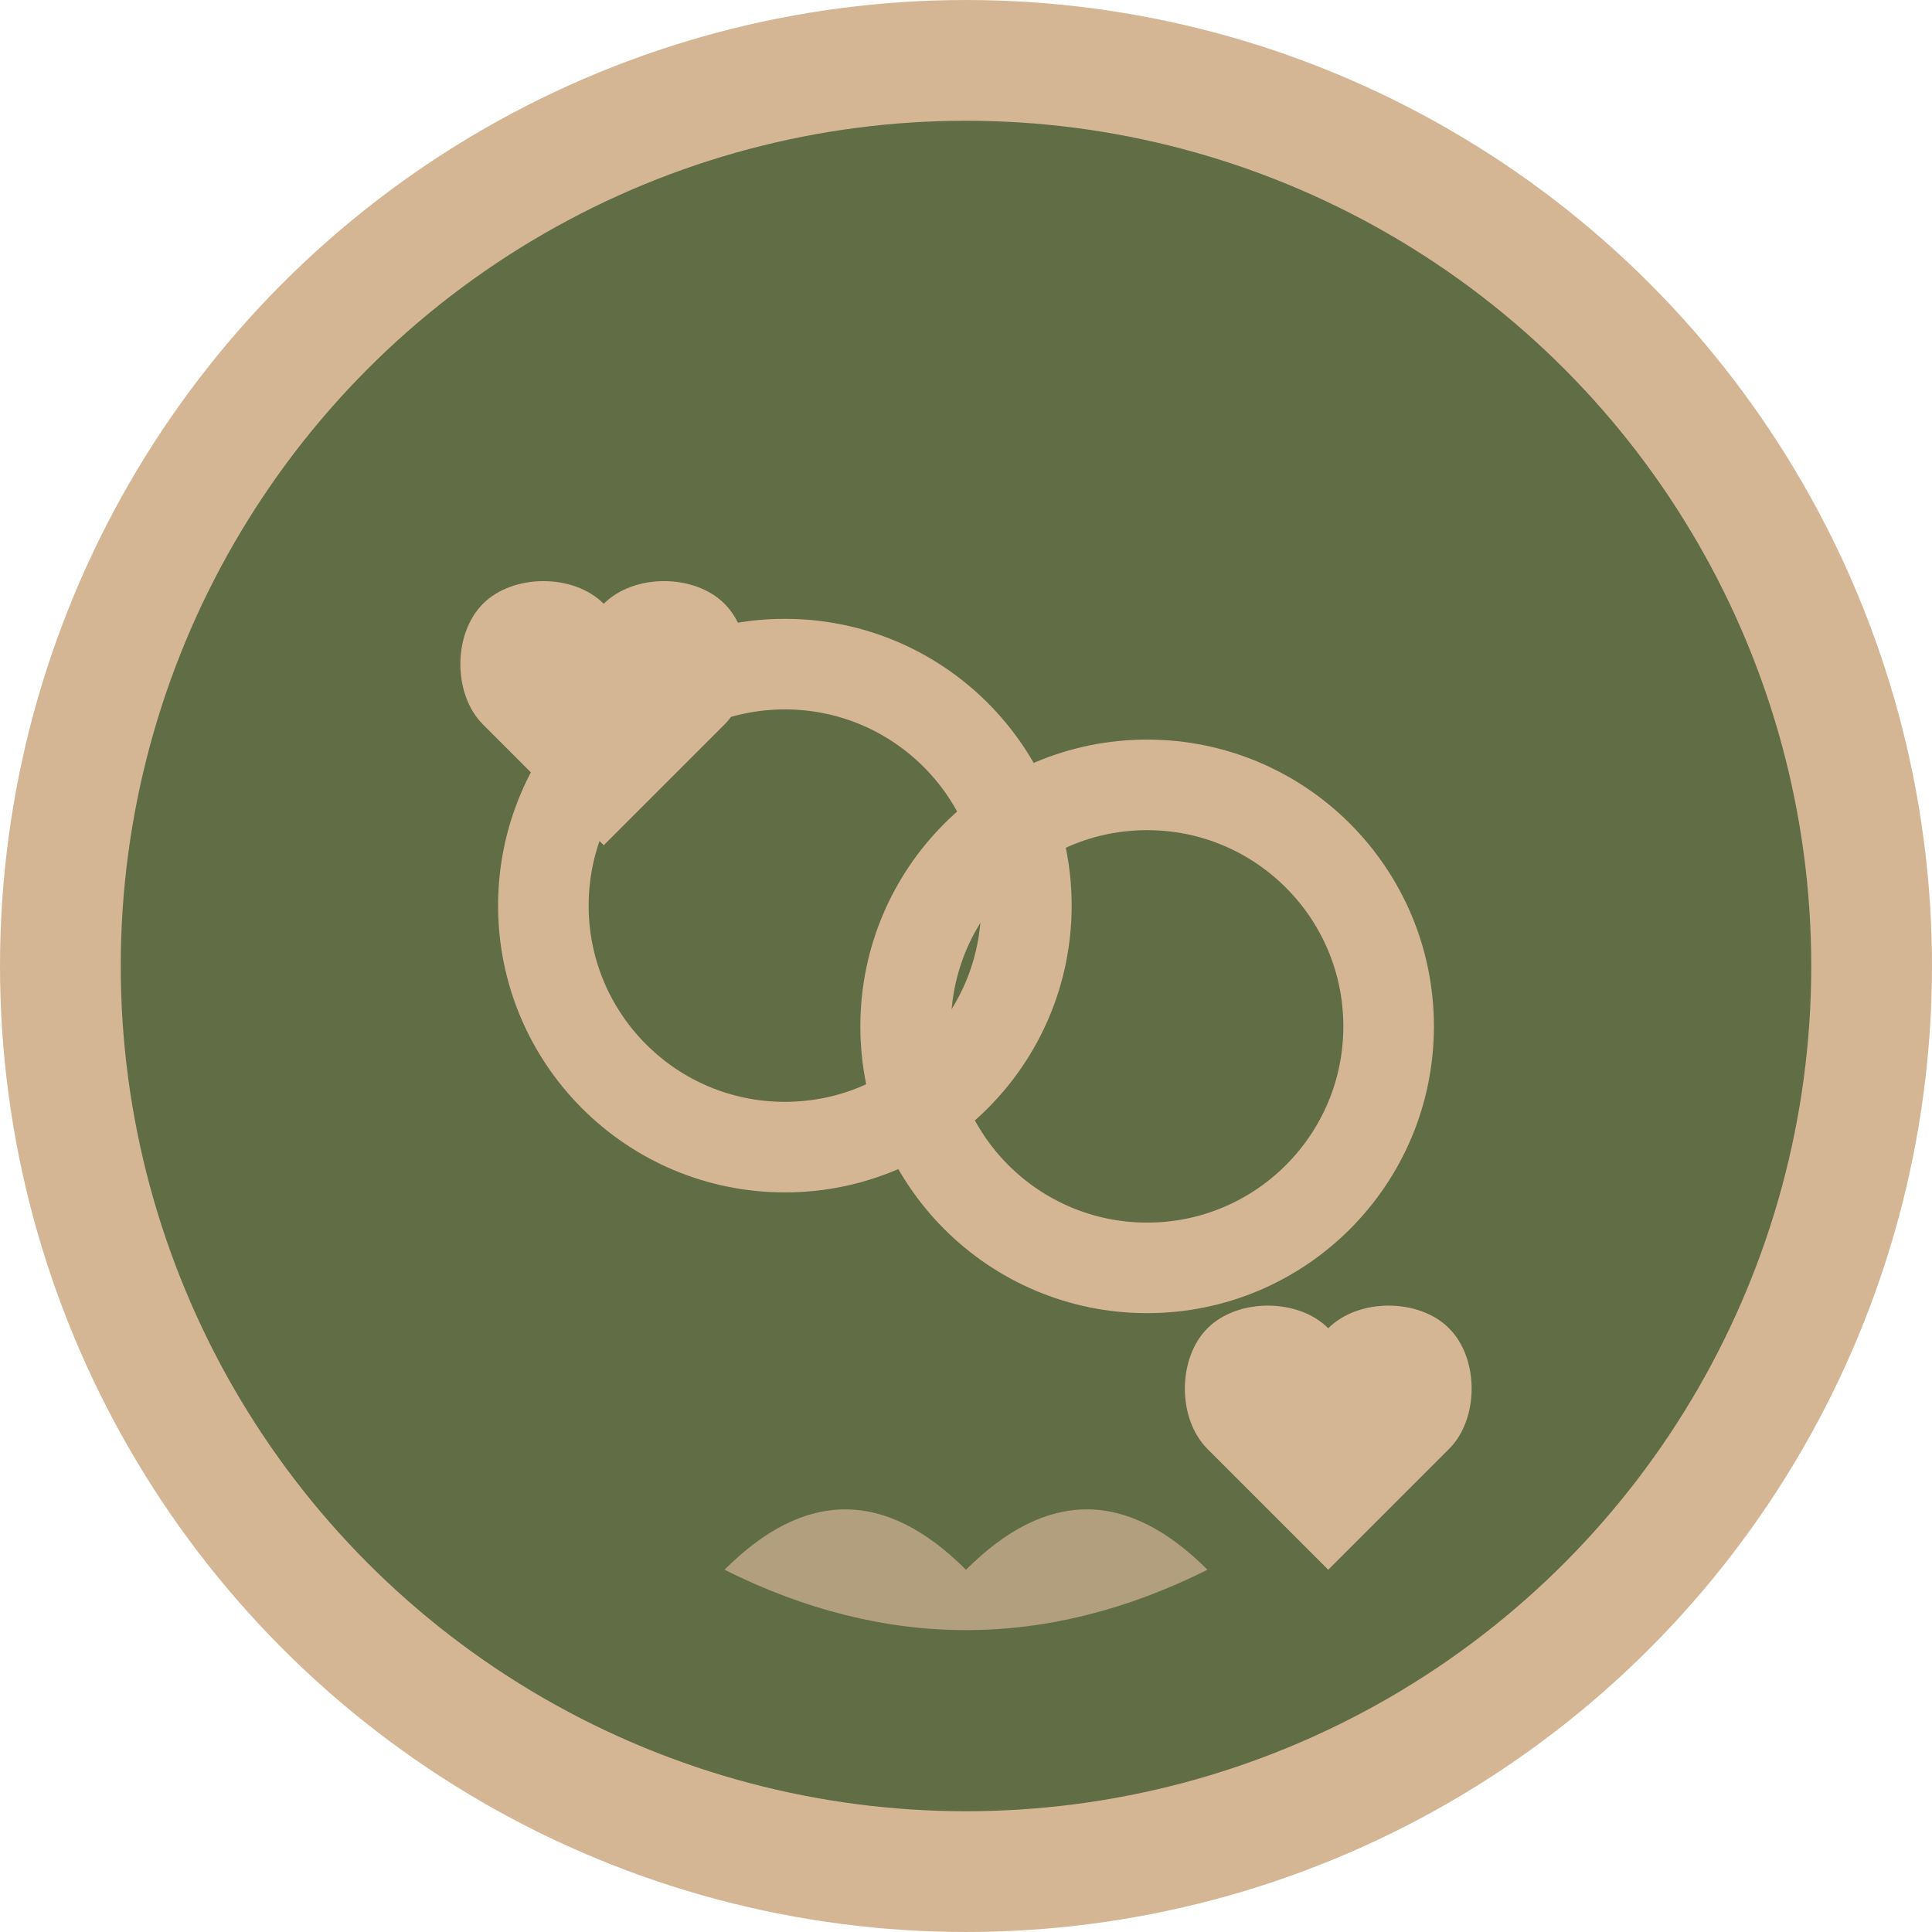 <svg width="32" height="32" viewBox="0 0 32 32" fill="none" xmlns="http://www.w3.org/2000/svg">
  <!-- Background circle with wedding theme color -->
  <circle cx="16" cy="16" r="15" fill="#616d45" stroke="#d4b694" stroke-width="2"/>
  
  <!-- Wedding rings interlinked -->
  <g transform="translate(16, 16)">
    <!-- First ring -->
    <circle cx="-3" cy="-1" r="4" fill="none" stroke="#d4b694" stroke-width="1.5"/>
    <!-- Second ring -->
    <circle cx="3" cy="1" r="4" fill="none" stroke="#d4b694" stroke-width="1.5"/>
    
    <!-- Small decorative hearts -->
    <path d="M-6,-6 C-6.5,-6.5 -7.5,-6.5 -8,-6 C-8.5,-5.5 -8.5,-4.5 -8,-4 L-6,-2 L-4,-4 C-3.5,-4.5 -3.5,-5.5 -4,-6 C-4.5,-6.5 -5.5,-6.5 -6,-6 Z" fill="#d4b694"/>
    <path d="M6,6 C6.5,5.5 7.5,5.5 8,6 C8.5,6.5 8.5,7.5 8,8 L6,10 L4,8 C3.5,7.5 3.5,6.5 4,6 C4.5,5.5 5.5,5.5 6,6 Z" fill="#d4b694"/>
  </g>
  
  <!-- Decorative flourish at bottom -->
  <path d="M16,26 Q14,24 12,26 Q16,28 20,26 Q18,24 16,26" fill="#d4b694" opacity="0.7"/>
</svg>